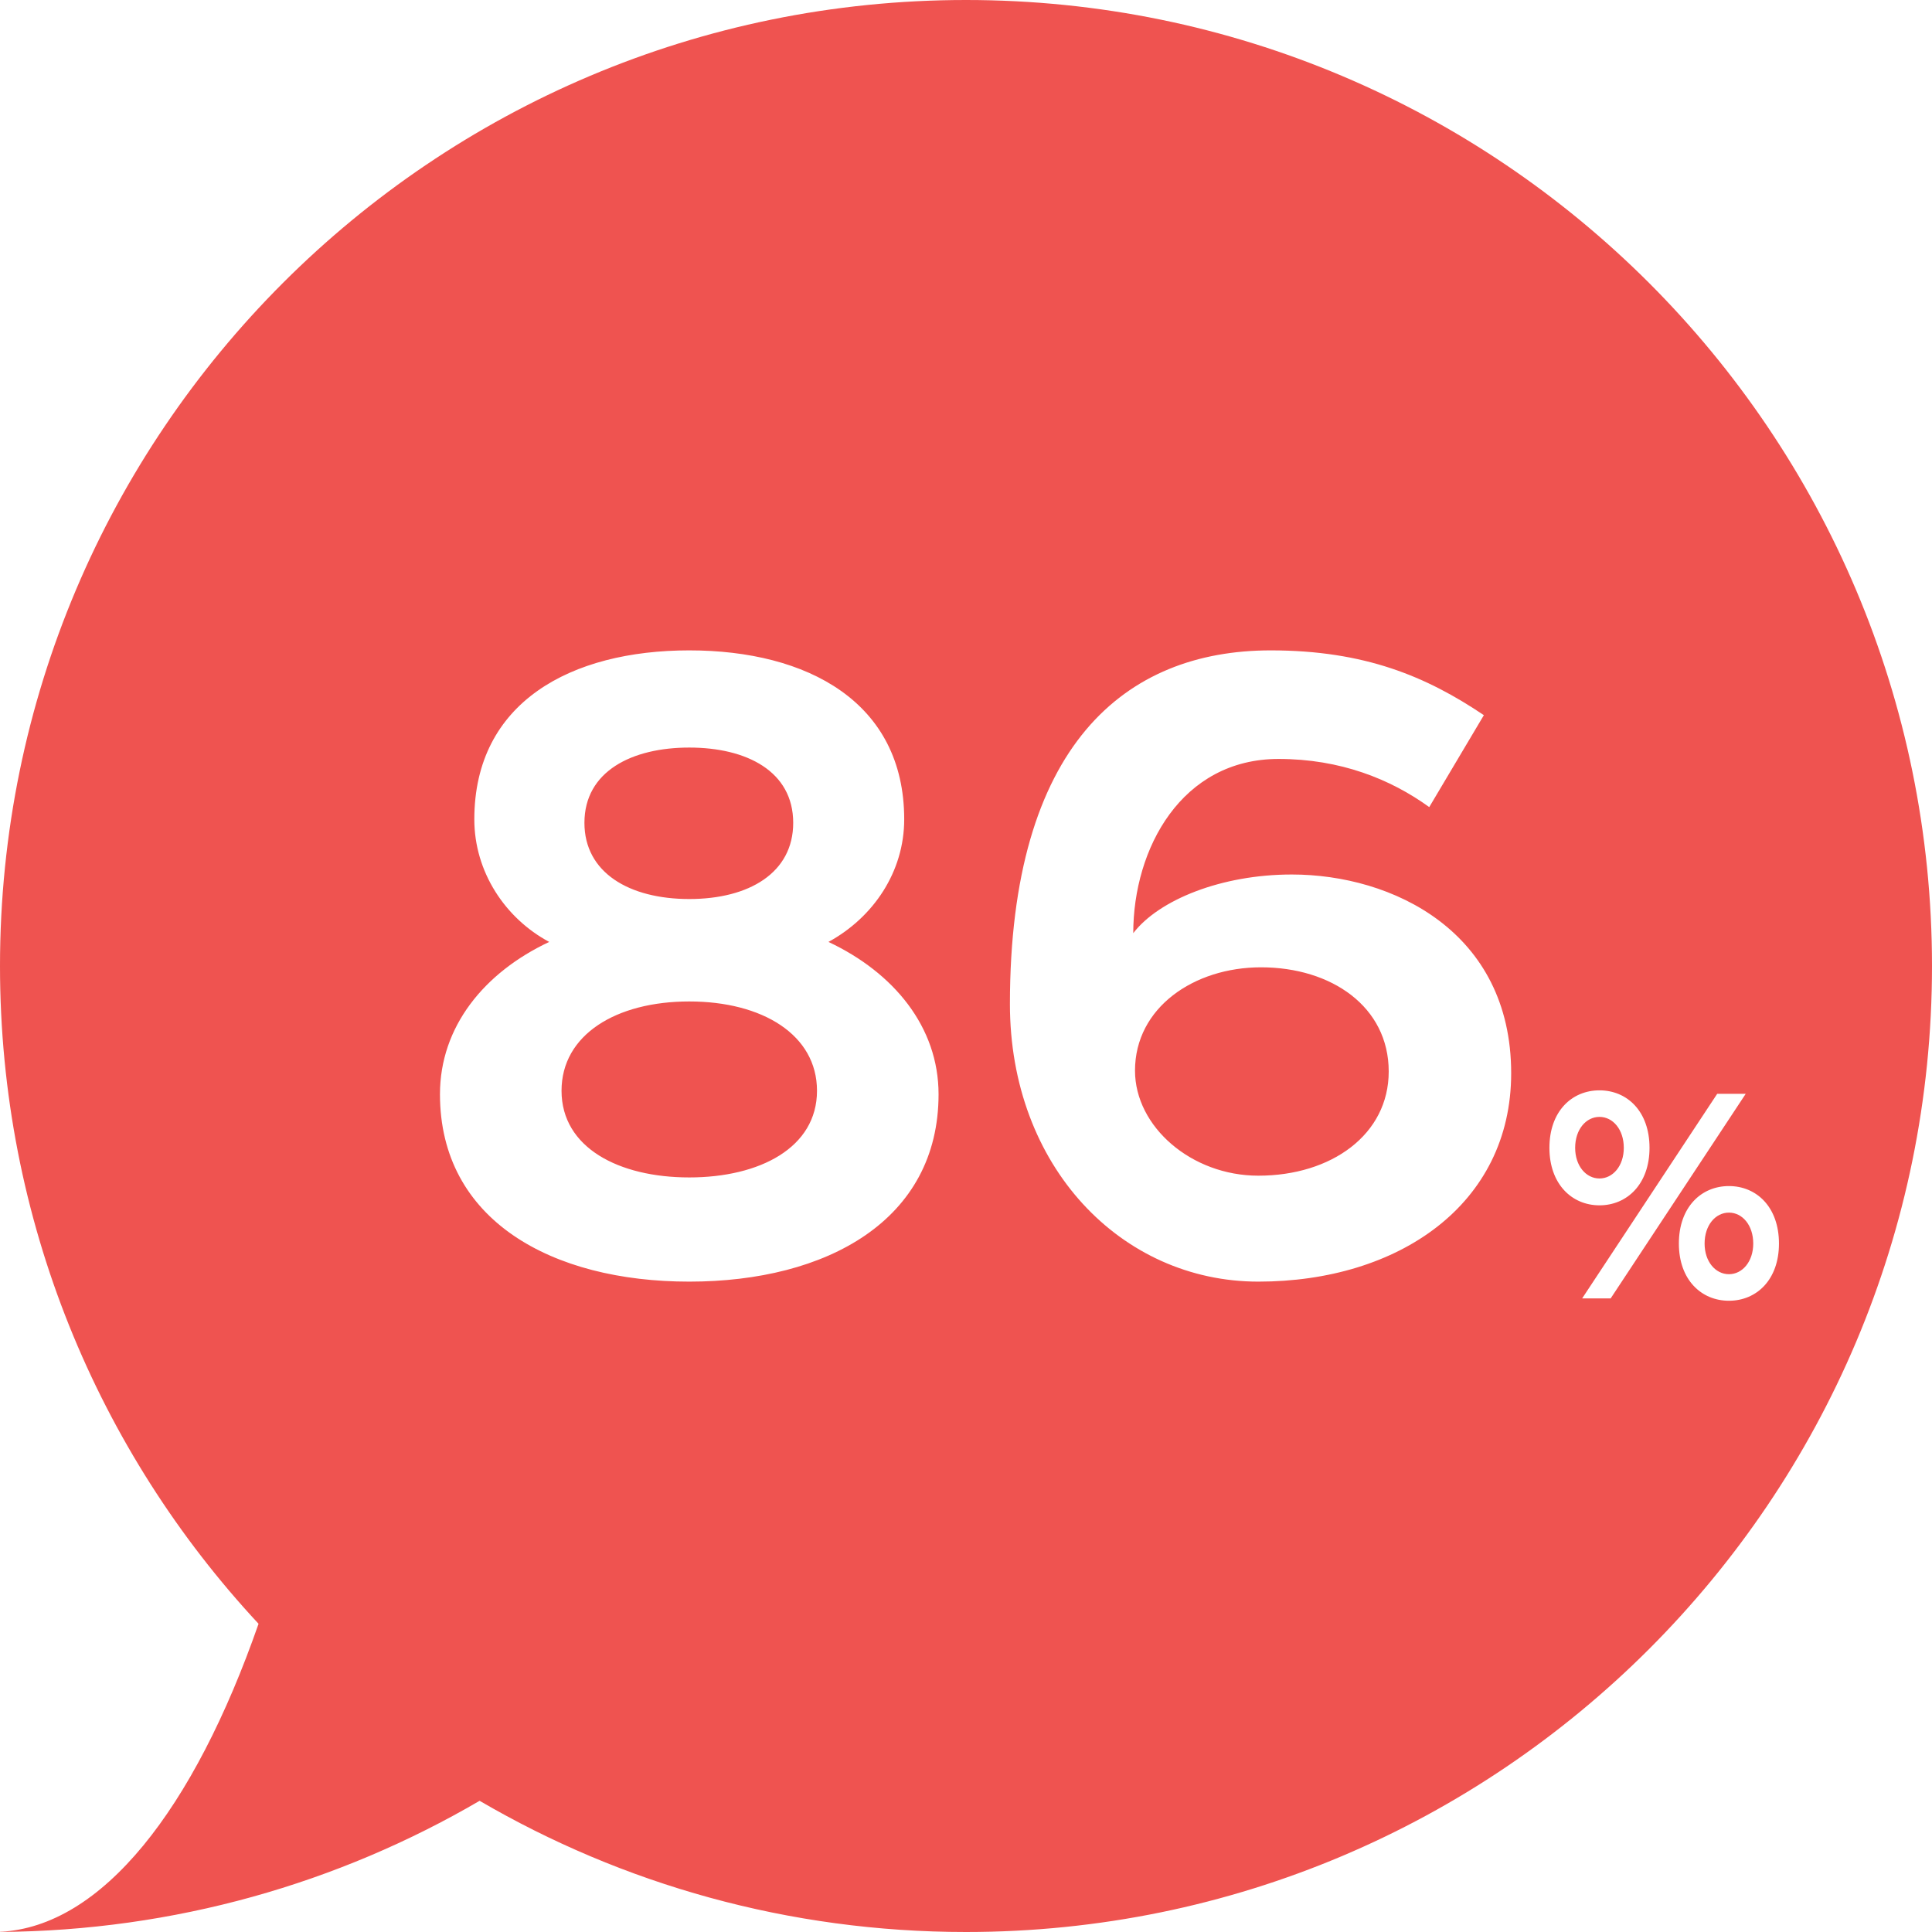 <?xml version="1.0" encoding="UTF-8"?>
<svg width="128px" height="128px" viewBox="0 0 128 128" version="1.1" xmlns="http://www.w3.org/2000/svg" xmlns:xlink="http://www.w3.org/1999/xlink">
    <!-- Generator: Sketch 53 (72520) - https://sketchapp.com -->
    <title>eightysix_square</title>
    <desc>Created with Sketch.</desc>
    <g id="Page-1" stroke="none" stroke-width="1" fill="none" fill-rule="evenodd">
        <g id="Artboard" transform="translate(-305, -62)" fill="#EF5350">
            <path d="M305,126 C305,90.654 333.654,62 369,62 C404.346,62 433,90.654 433,126 C433,161.346 404.346,190 369,190 C357.25,190 346.24,186.834 336.776,181.308 C327.432,186.763 316.581,189.918 305,189.997 L305,189.988 C311.763,189.659 317.842,181.872 322.13,169.58 C311.501,158.154 305,142.836 305,126 Z M350.665,105.089 C342.845,105.089 336.425,108.511 336.425,116.284 C336.425,119.764 338.467,122.839 341.386,124.405 C337.067,126.435 334.149,130.031 334.149,134.498 C334.149,142.851 341.561,146.911 350.665,146.911 C359.77,146.911 367.182,142.851 367.182,134.498 C367.182,130.031 364.206,126.435 359.887,124.405 C362.863,122.781 364.906,119.764 364.906,116.284 C364.906,108.511 358.486,105.089 350.665,105.089 Z M350.665,111.528 C354.459,111.528 357.552,113.094 357.552,116.516 C357.552,119.822 354.634,121.563 350.665,121.563 C346.697,121.563 343.72,119.822 343.72,116.516 C343.72,113.094 346.872,111.528 350.665,111.528 Z M350.665,140.008 C345.996,140.008 342.203,138.036 342.203,134.266 C342.203,130.553 345.821,128.349 350.665,128.349 C355.51,128.349 359.128,130.553 359.128,134.266 C359.128,138.036 355.335,140.008 350.665,140.008 Z M390.586,119.938 C385.917,119.938 381.773,121.621 380.081,123.825 C380.081,118.198 383.291,112.282 389.711,112.282 C393.796,112.282 397.123,113.616 399.691,115.472 L403.31,109.381 C399.516,106.829 395.43,105.089 389.186,105.089 C379.555,105.089 371.91,111.354 371.91,128.523 C371.91,139.254 379.264,146.911 388.368,146.911 C397.648,146.911 405.119,141.806 405.119,133.106 C405.119,123.709 397.24,119.938 390.586,119.938 Z M388.544,126.087 C393.213,126.087 397.006,128.697 397.006,132.99 C397.006,137.166 393.213,139.892 388.368,139.892 C383.933,139.892 380.197,136.644 380.197,132.932 C380.197,128.755 384.108,126.087 388.544,126.087 Z M414.285,138.047 C414.285,135.63 412.803,134.238 410.969,134.238 C409.135,134.238 407.653,135.63 407.653,138.047 C407.653,140.444 409.135,141.856 410.969,141.856 C412.803,141.856 414.285,140.444 414.285,138.047 Z M409.358,138.047 C409.358,136.829 410.08,135.997 410.969,135.997 C411.858,135.997 412.581,136.829 412.581,138.047 C412.581,139.245 411.858,140.077 410.969,140.077 C410.08,140.077 409.358,139.245 409.358,138.047 Z M419.546,140.58 C417.712,140.58 416.23,141.972 416.23,144.389 C416.23,146.786 417.712,148.178 419.546,148.178 C421.379,148.178 422.861,146.786 422.861,144.389 C422.861,141.972 421.379,140.58 419.546,140.58 Z M419.546,146.419 C418.657,146.419 417.934,145.587 417.934,144.389 C417.934,143.17 418.657,142.339 419.546,142.339 C420.435,142.339 421.157,143.17 421.157,144.389 C421.157,145.587 420.435,146.419 419.546,146.419 Z M418.768,134.47 L409.821,148.024 L411.71,148.024 L420.657,134.47 L418.768,134.47 Z" id="eightysix_square"></path>
        </g>
    </g>
</svg>